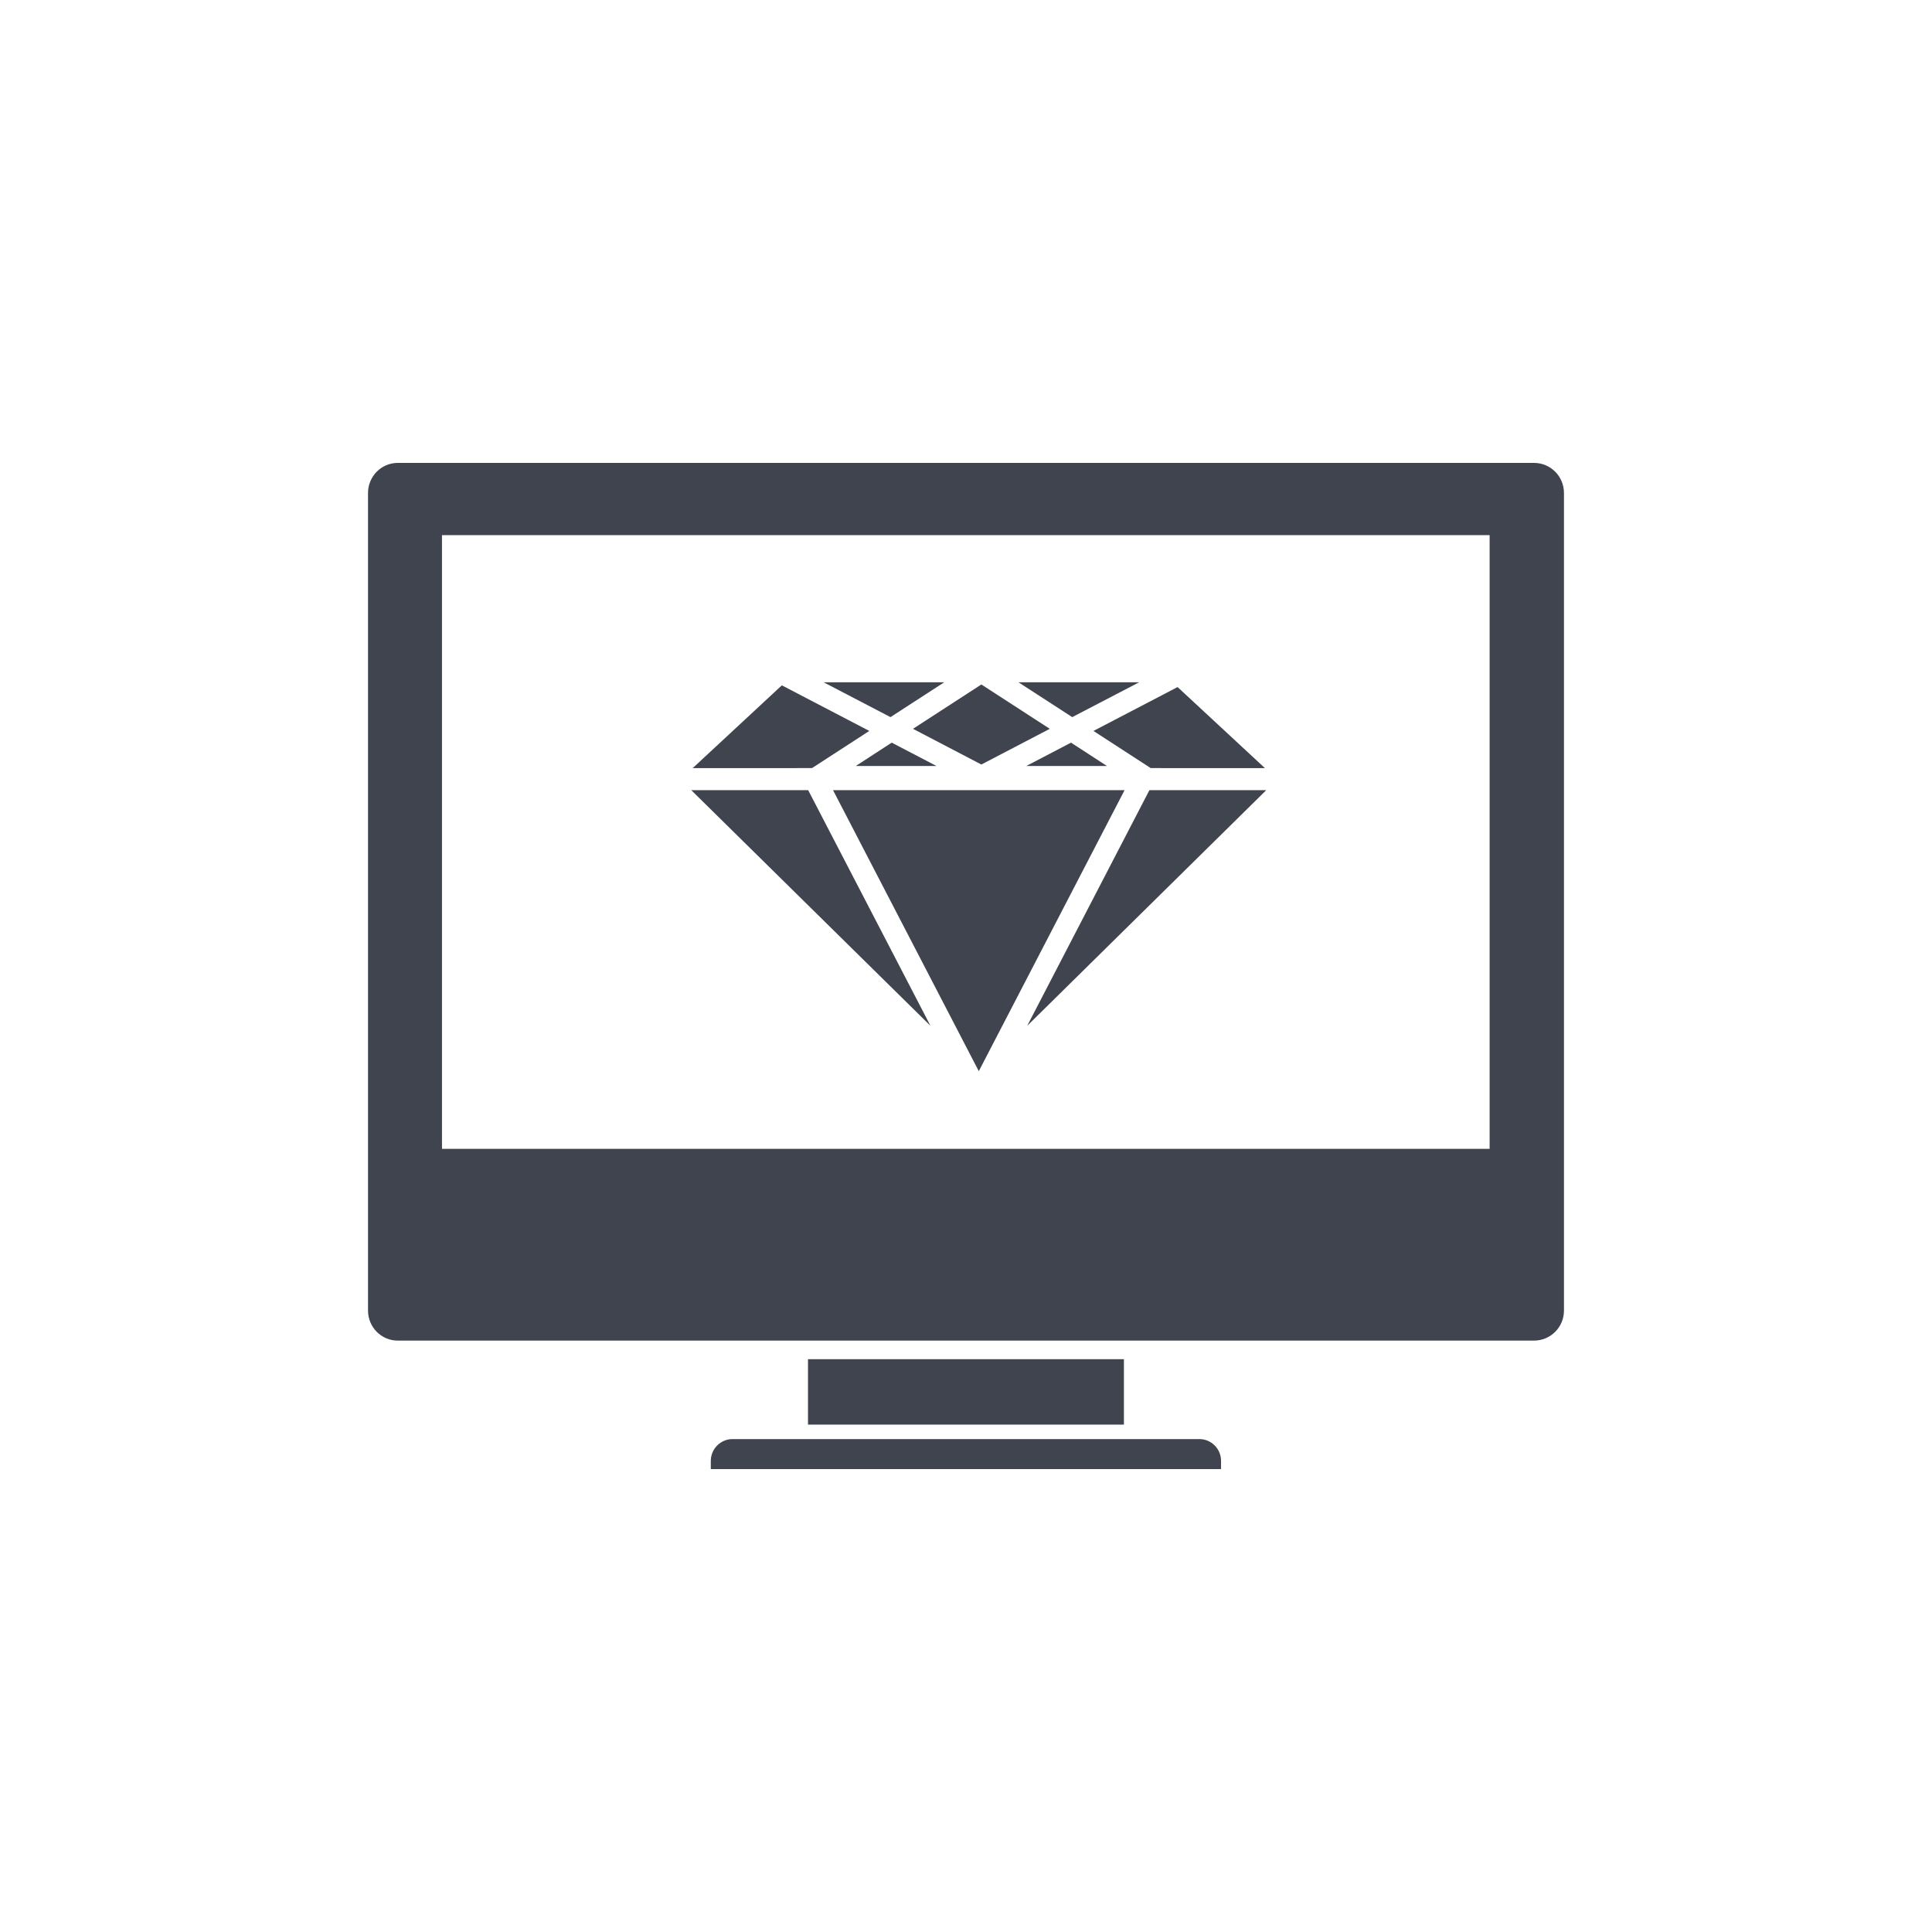 <?xml version="1.0" encoding="utf-8"?>
<!-- Generator: Adobe Illustrator 16.0.0, SVG Export Plug-In . SVG Version: 6.00 Build 0)  -->
<!DOCTYPE svg PUBLIC "-//W3C//DTD SVG 1.1//EN" "http://www.w3.org/Graphics/SVG/1.1/DTD/svg11.dtd">
<svg version="1.1" id="Layer_1" xmlns="http://www.w3.org/2000/svg" xmlns:xlink="http://www.w3.org/1999/xlink" x="0px" y="0px"
	 width="144px" height="144px" viewBox="0 0 144 144" enable-background="new 0 0 144 144" xml:space="preserve">
<g>
	<g>
		<polygon fill="#3F444E" points="84.908,50.852 79.918,53.45 75.909,50.852 		"/>
		<polygon fill="#3F444E" points="70.379,50.852 66.371,53.45 61.386,50.852 		"/>
		<polygon fill="#3F444E" points="73.145,51.017 78.244,54.322 73.145,56.983 68.049,54.322 		"/>
		<polygon fill="#3F444E" points="76.495,57.092 79.828,55.352 82.505,57.092 		"/>
		<polygon fill="#3F444E" points="69.799,57.092 63.787,57.092 66.463,55.352 		"/>
		<polygon fill="#3F444E" points="86.523,57.25 86.523,57.247 85.764,57.247 81.5,54.48 87.77,51.21 94.279,57.25 		"/>
		<polygon fill="#3F444E" points="64.793,54.48 60.526,57.247 59.382,57.247 59.386,57.25 51.63,57.25 58.274,51.081 		"/>
		<polygon fill="#3F444E" points="83.82,58.893 72.953,79.839 62.089,58.893 		"/>
		<polygon fill="#3F444E" points="85.671,58.893 94.38,58.893 76.562,76.457 		"/>
		<polygon fill="#3F444E" points="51.522,58.893 60.236,58.893 69.351,76.457 		"/>
		<rect x="60.223" y="101.306" fill="#3F444E" width="23.547" height="4.876"/>
		<g>
			<path fill="#3F444E" d="M111.028,85.63H32.943V39.886h78.085V85.63z M114.331,34.502H29.647c-1.226,0-2.217,1.004-2.217,2.245
				v60.938c0,1.234,0.991,2.236,2.217,2.236h84.684c1.243,0,2.238-1.002,2.238-2.236V36.747
				C116.569,35.506,115.574,34.502,114.331,34.502"/>
			<path fill="#3F444E" d="M89.403,107.262h-34.81c-0.883,0-1.614,0.728-1.614,1.624v0.612h38.03v-0.612
				C91.01,107.99,90.289,107.262,89.403,107.262"/>
		</g>
	</g>
</g>
</svg>
